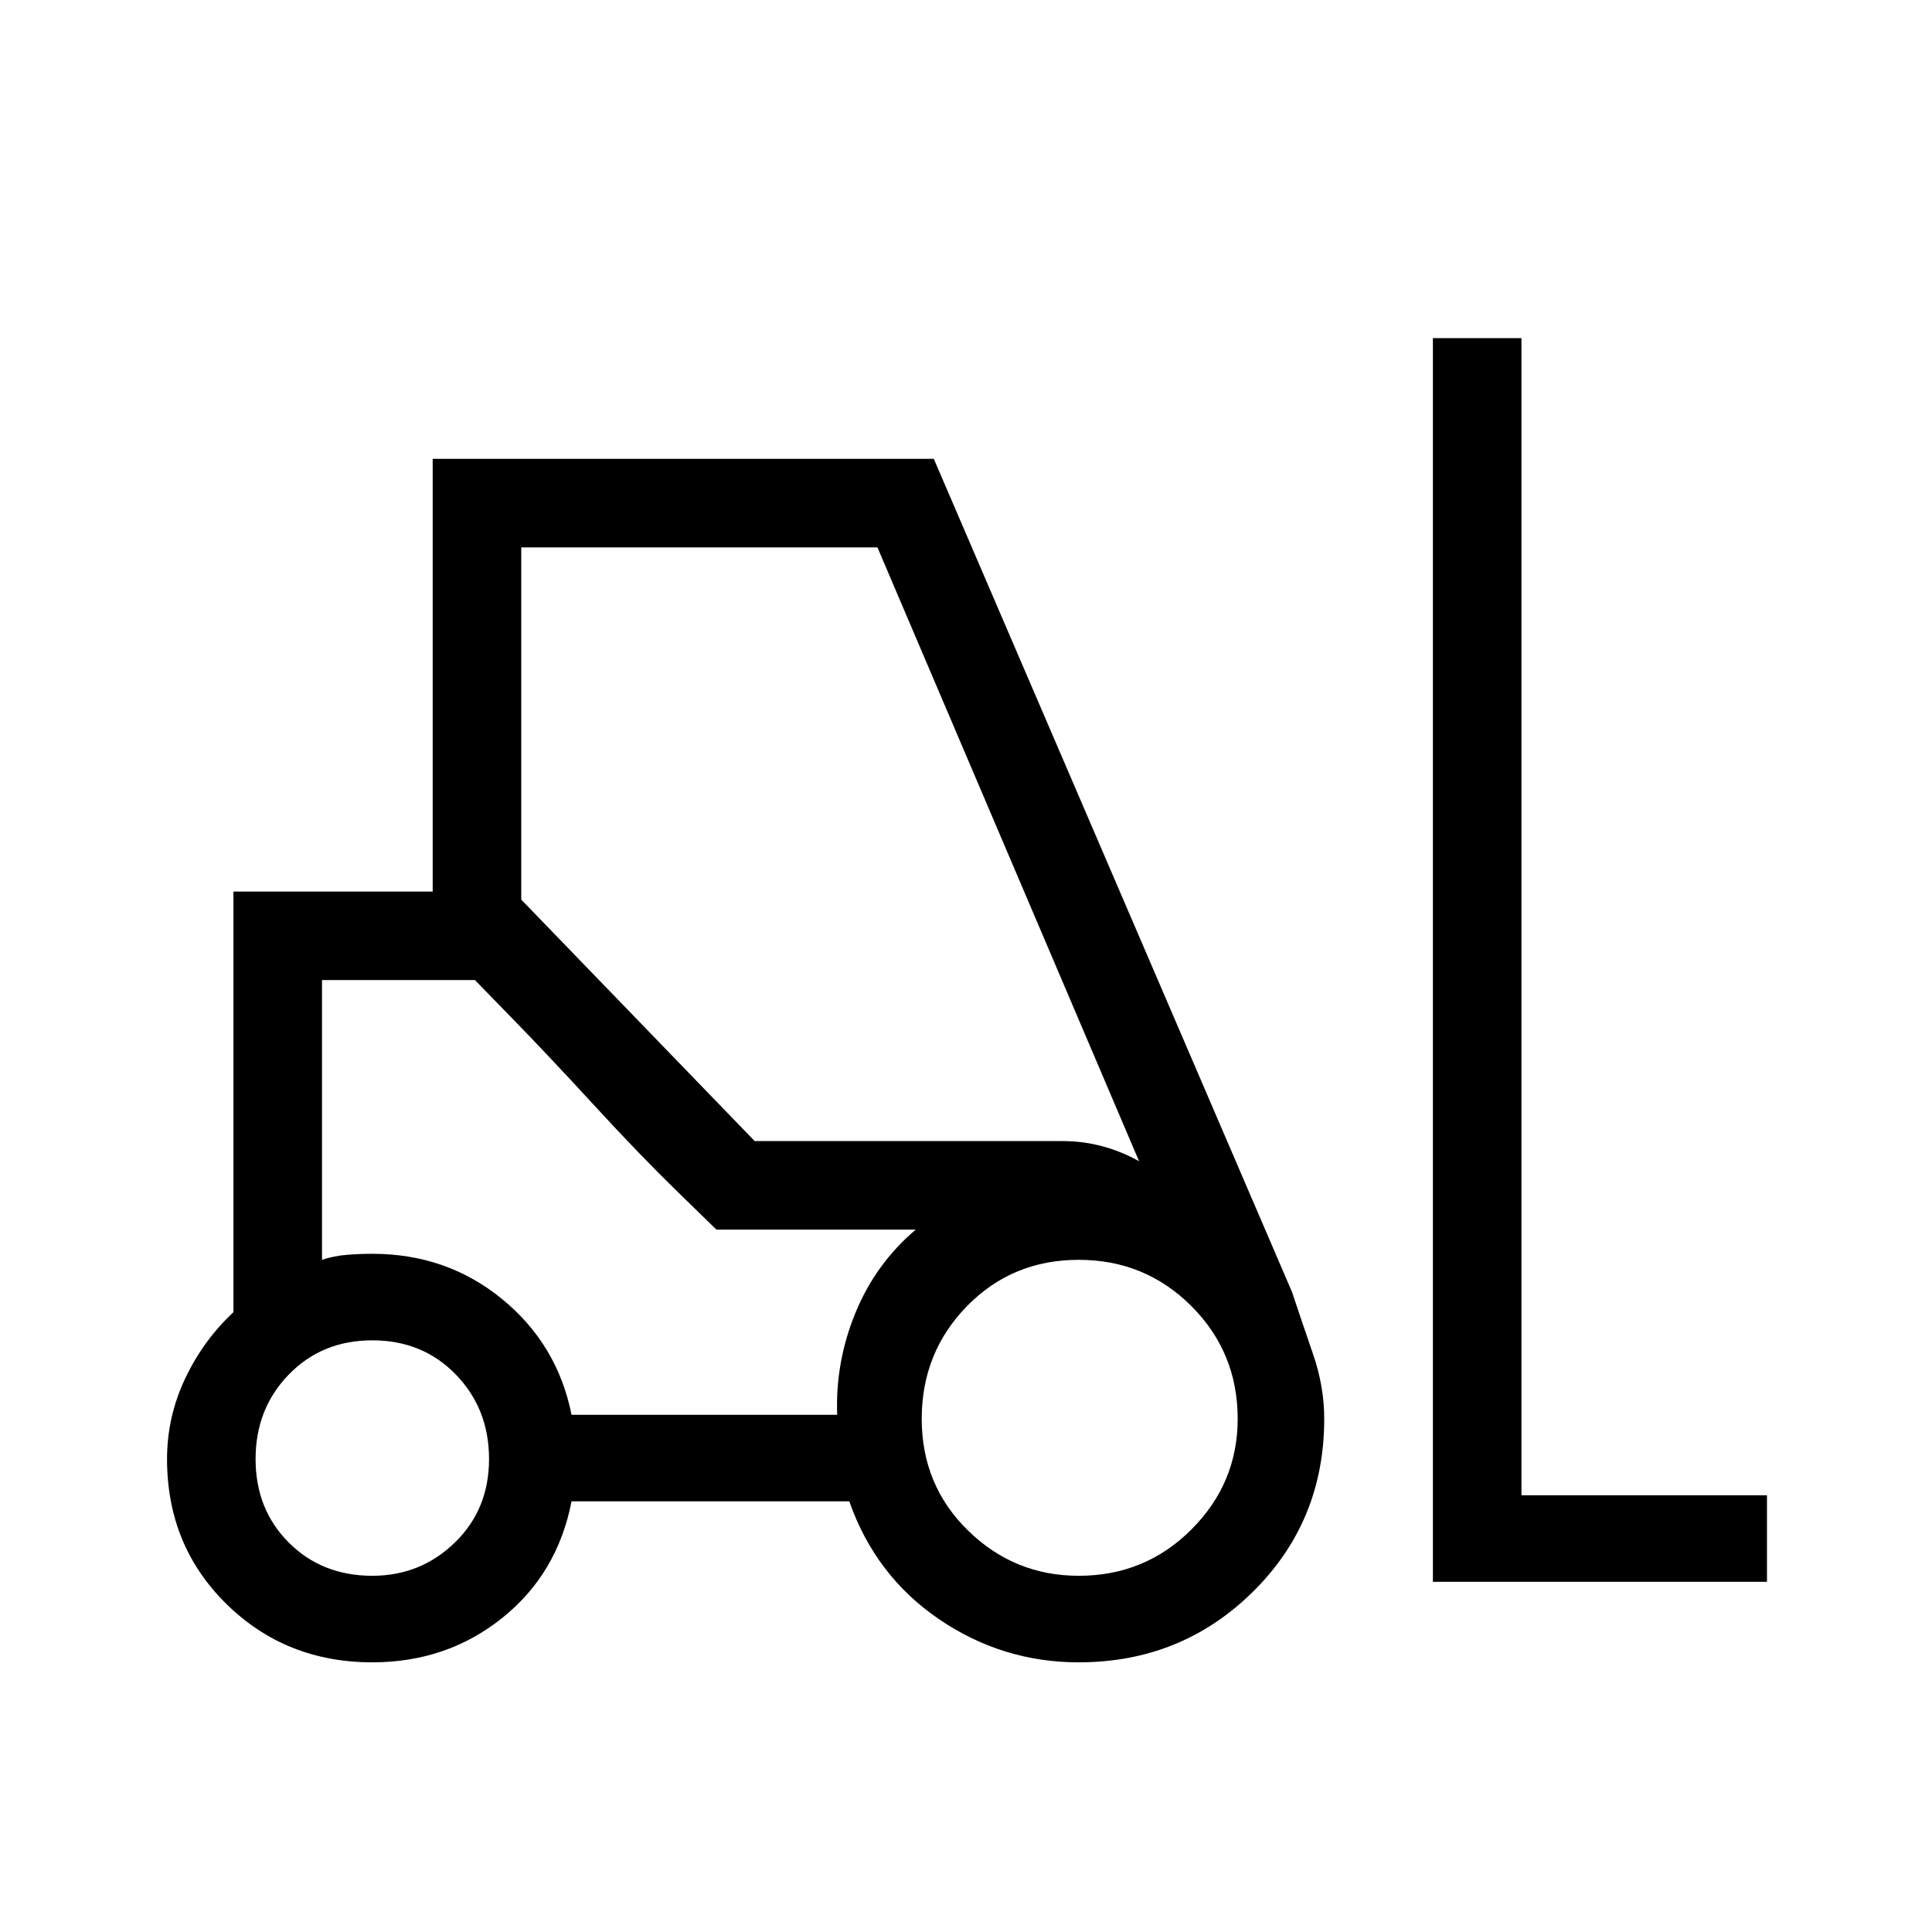 <svg xmlns="http://www.w3.org/2000/svg" height="48" width="48"><path d="M9.25 41.3q-2.15 0-3.625-1.45t-1.475-3.6q0-1.05.45-2t1.2-1.65V22.15h4.95V11.4H23.2l8.9 20.7q.25.75.525 1.55t.275 1.6q0 2.55-1.775 4.3T26.8 41.3q-1.9 0-3.475-1.075Q21.75 39.15 21.1 37.3h-6.9q-.35 1.8-1.725 2.9-1.375 1.1-3.225 1.1Zm26.35-2V8.4h2.2v28.75h6.1v2.15Zm-26.35-.15q1.2 0 2.05-.825.85-.825.85-2.075 0-1.25-.825-2.1-.825-.85-2.075-.85-1.25 0-2.075.85-.825.85-.825 2.1t.825 2.075q.825.825 2.075.825Zm17.55 0q1.65 0 2.8-1.15t1.15-2.75q0-1.65-1.15-2.8t-2.8-1.15q-1.65 0-2.775 1.15t-1.125 2.8q0 1.65 1.15 2.775t2.75 1.125Zm-12.6-4h6.6q-.05-1.3.45-2.525.5-1.225 1.5-2.075H17.8l-6-6.2H8v6.95q.3-.1.625-.125.325-.025.625-.025 1.85 0 3.225 1.125T14.2 35.15Zm4.55-6.8h7.65q.5 0 .975.125t.925.375L21.8 13.6h-8.85v8.75Zm-.95 2.2-.95-.925q-.95-.925-2.075-2.15-1.125-1.225-2.05-2.175l-.925-.95H8h3.8l6 6.2h4.95Z"/></svg>